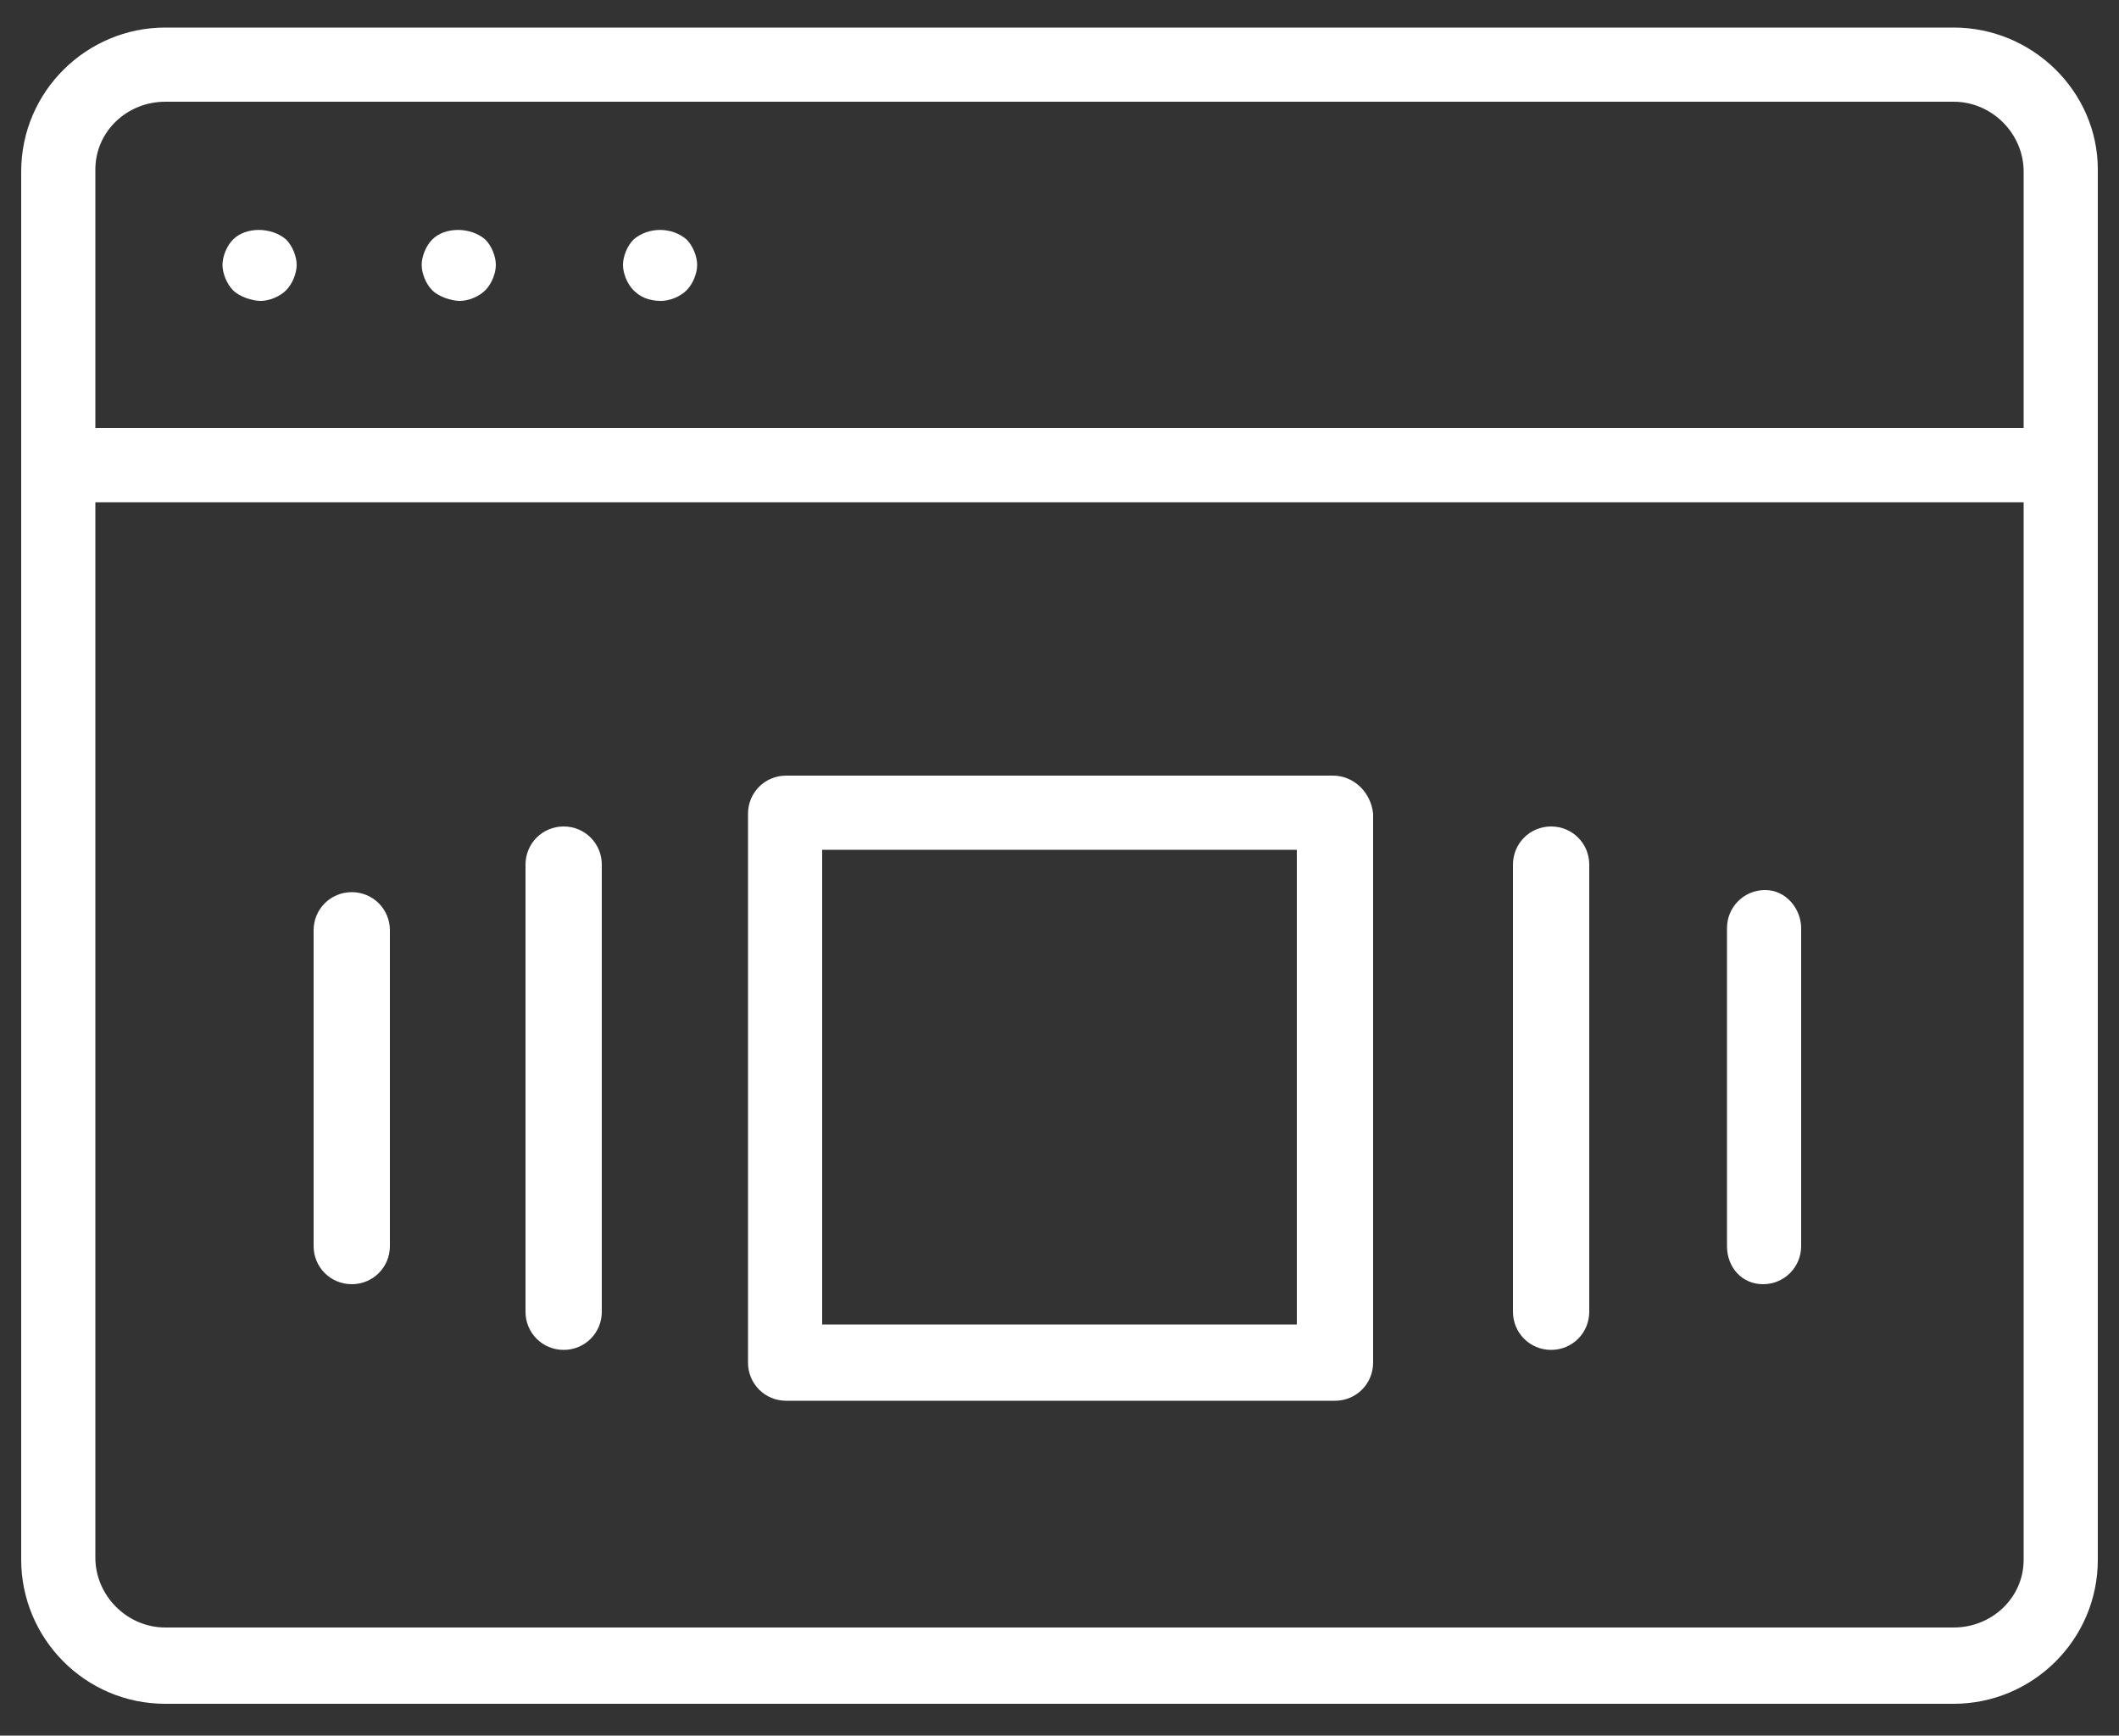 <?xml version="1.0" encoding="utf-8"?>
<!-- Generator: Adobe Illustrator 20.0.0, SVG Export Plug-In . SVG Version: 6.00 Build 0)  -->
<svg version="1.1" id="Layer_1" xmlns="http://www.w3.org/2000/svg" xmlns:xlink="http://www.w3.org/1999/xlink" x="0px" y="0px"
	 viewBox="0 0 100 81.9" style="enable-background:new 0 0 100 81.9;" xml:space="preserve">
<rect x="0" y="0" width="100" height="81.9" fill="#333333" stroke="none"/>
<style type="text/css">
	.st0{fill:#FFFFFF;}
</style>
<path class="st0" d="M92.2,1.3H7.8C4.1,1.3,1,4.3,1,8.1v65.5c0,3.7,3,6.8,6.8,6.8h84.4c3.7,0,6.8-3,6.8-6.8V8
	C99,4.3,95.9,1.3,92.2,1.3z M7.8,4.8h84.4c1.8,0,3.3,1.5,3.3,3.3v12.1h-91V8C4.5,6.2,6,4.8,7.8,4.8z M92.2,76.8H7.8
	c-1.8,0-3.3-1.5-3.3-3.3V23.7h91v49.9C95.5,75.4,94,76.8,92.2,76.8z M11,13.7c-0.3-0.3-0.5-0.8-0.5-1.2s0.2-0.9,0.5-1.2
	c0.6-0.6,1.8-0.6,2.5,0c0.3,0.3,0.5,0.8,0.5,1.2s-0.2,0.9-0.5,1.2c-0.3,0.3-0.8,0.5-1.2,0.5S11.3,14,11,13.7z M20.4,13.7
	c-0.3-0.3-0.5-0.8-0.5-1.2s0.2-0.9,0.5-1.2c0.6-0.6,1.8-0.6,2.5,0c0.3,0.3,0.5,0.8,0.5,1.2s-0.2,0.9-0.5,1.2
	c-0.3,0.3-0.8,0.5-1.2,0.5S20.7,14,20.4,13.7z M29.9,13.7c-0.3-0.3-0.5-0.8-0.5-1.2s0.2-0.9,0.5-1.2c0.7-0.6,1.8-0.6,2.5,0
	c0.3,0.3,0.5,0.8,0.5,1.2s-0.2,0.9-0.5,1.2c-0.3,0.3-0.8,0.5-1.2,0.5C30.6,14.2,30.2,14,29.9,13.7z M62.9,36.6H37.1
	c-1,0-1.8,0.8-1.8,1.8v25.9c0,1,0.8,1.8,1.8,1.8H63c1,0,1.8-0.8,1.8-1.8V38.4C64.7,37.4,63.9,36.6,62.9,36.6z M61.2,62.5H38.8V40.1
	h22.4C61.2,40.1,61.2,62.5,61.2,62.5z M75,40.8v21.1c0,1-0.8,1.8-1.8,1.8s-1.8-0.8-1.8-1.8V40.8c0-1,0.8-1.8,1.8-1.8
	S75,39.8,75,40.8z M85,43.8v15c0,1-0.8,1.8-1.8,1.8s-1.7-0.8-1.7-1.8v-15c0-1,0.8-1.8,1.8-1.8S85,42.9,85,43.8z M28.4,40.8v21.1
	c0,1-0.8,1.8-1.8,1.8s-1.8-0.8-1.8-1.8V40.8c0-1,0.8-1.8,1.8-1.8S28.4,39.8,28.4,40.8z M18.4,43.9v14.9c0,1-0.8,1.8-1.8,1.8
	s-1.8-0.8-1.8-1.8V43.9c0-1,0.8-1.8,1.8-1.8S18.4,42.9,18.4,43.9z"/>
</svg>
